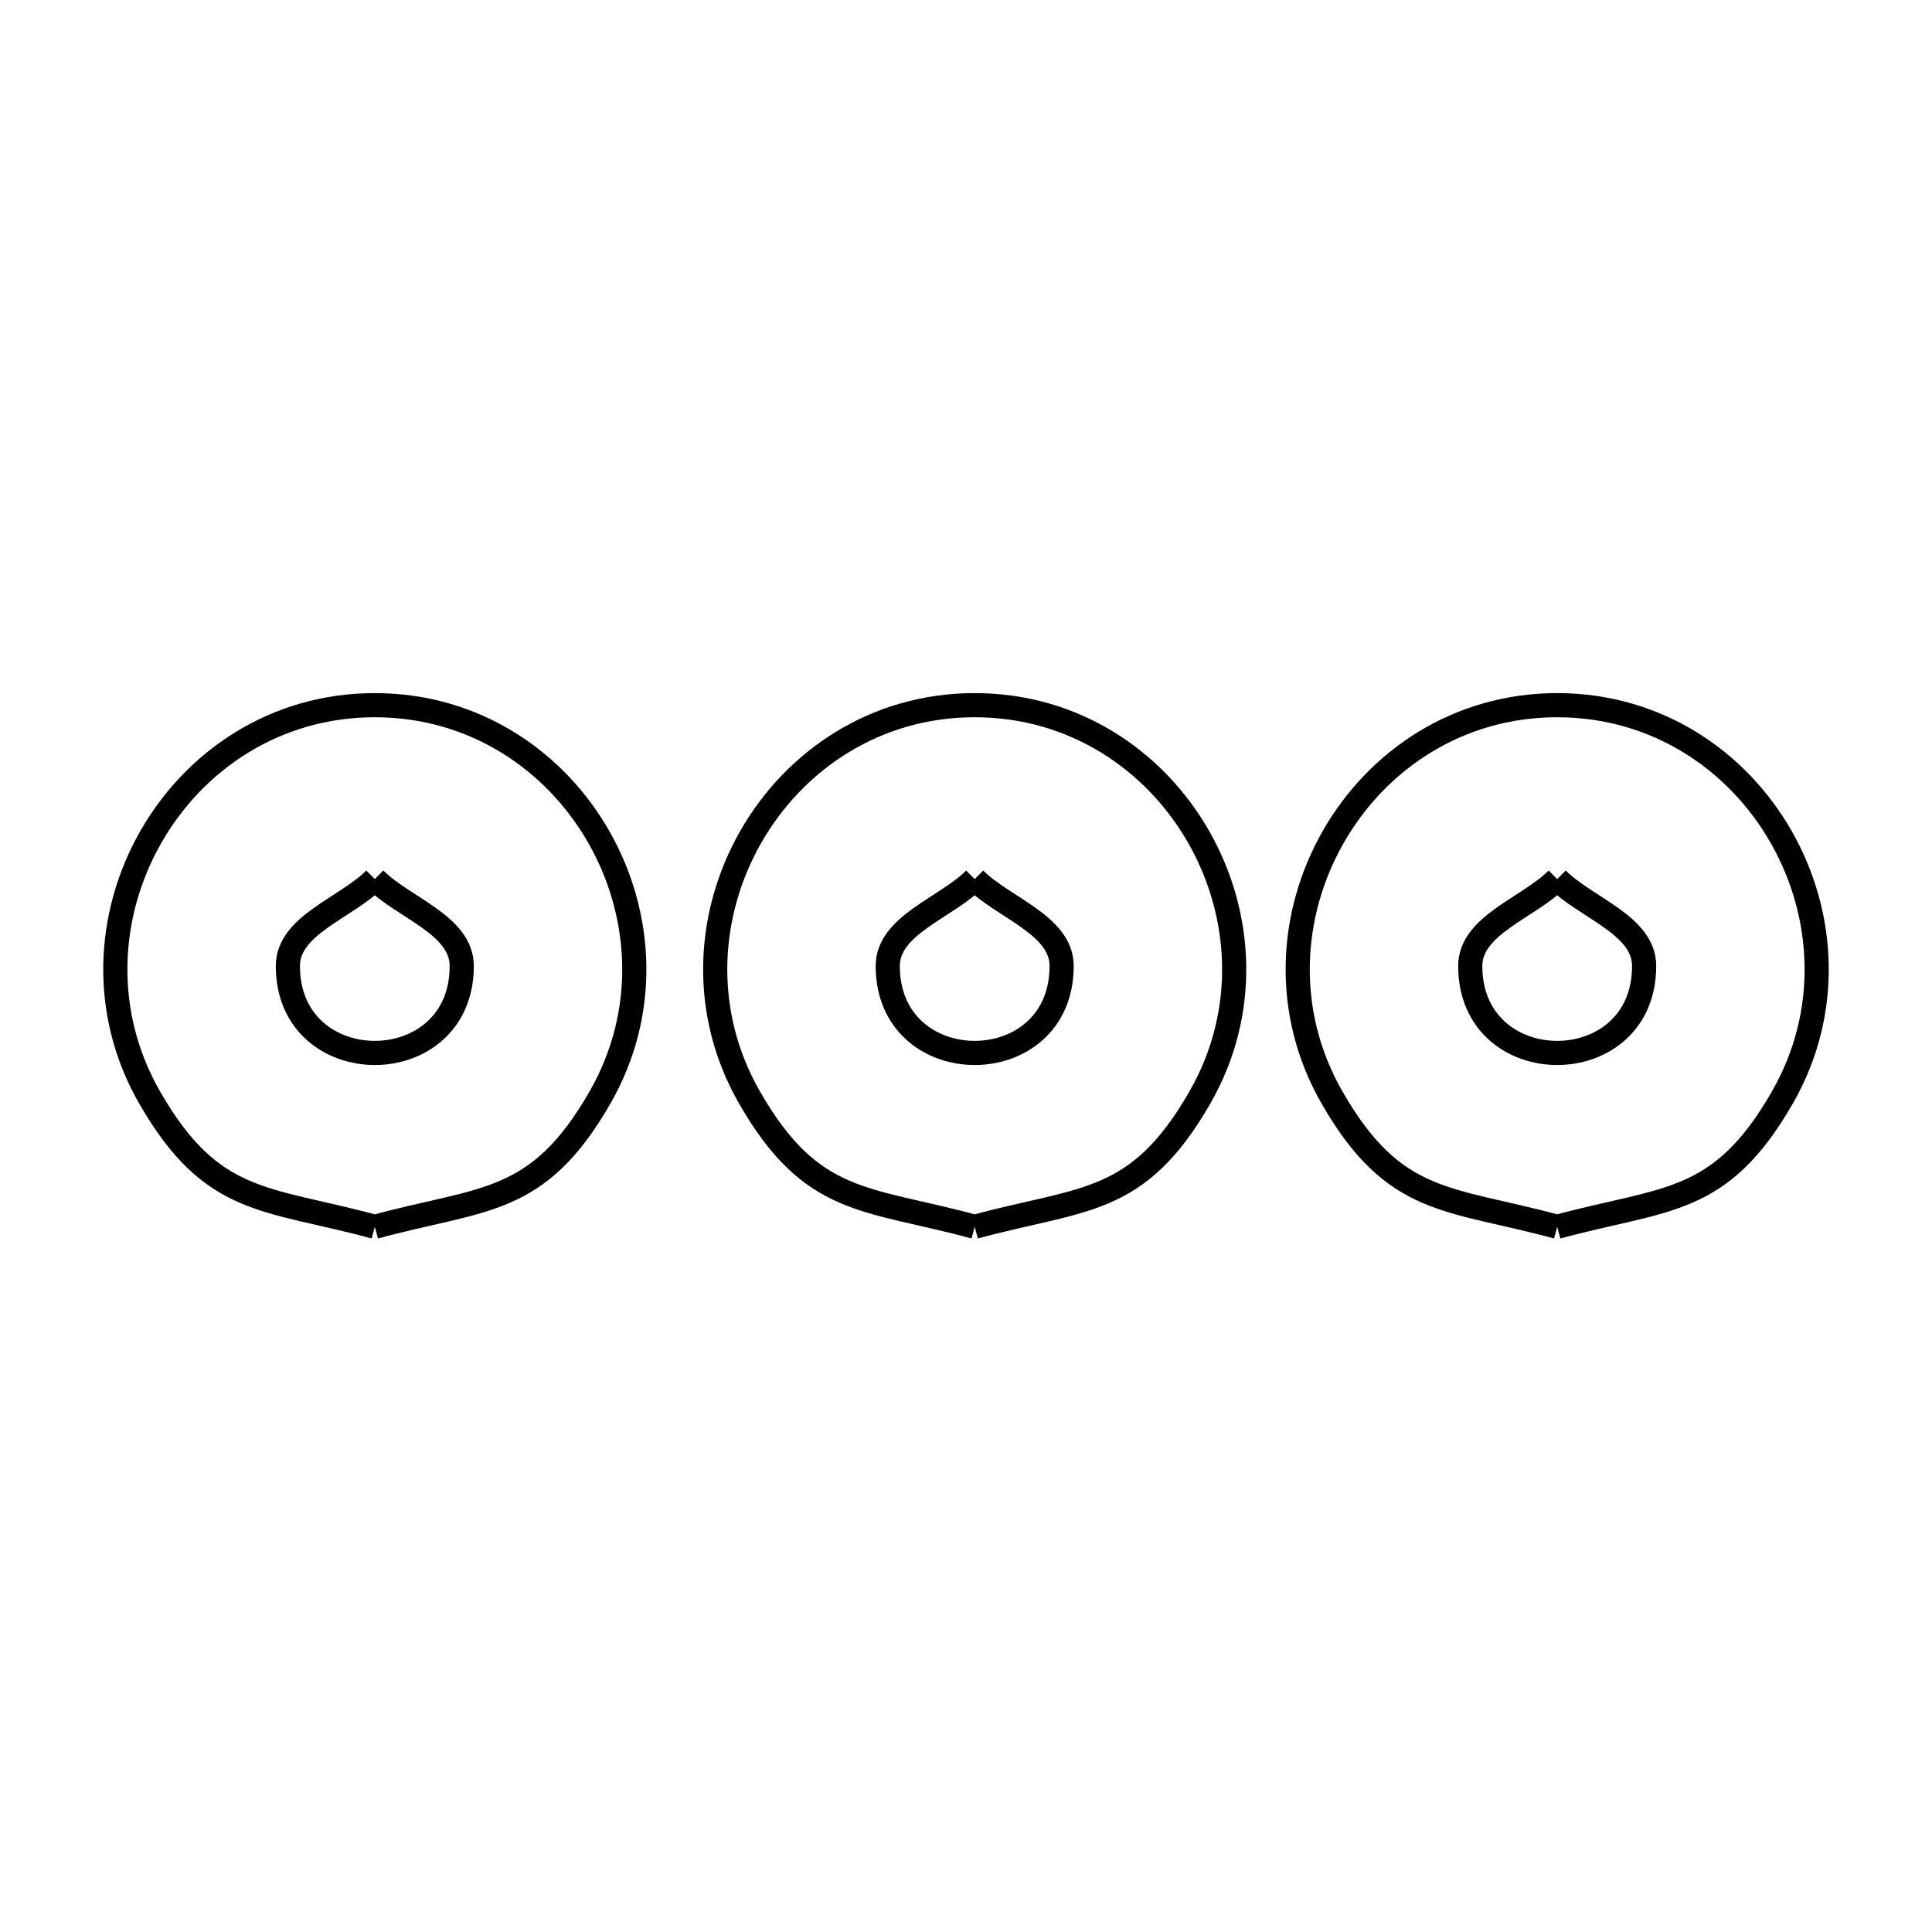 <svg xmlns="http://www.w3.org/2000/svg" viewBox="0.0 0.0 24.0 24.0" height="200px" width="200px"><path fill="none" stroke="black" stroke-width=".3" stroke-opacity="1.0"  filling="0" d="M4.656 10.92 L4.656 10.92 C5.016 11.28 5.736 11.491 5.736 12.0 C5.736 13.44 3.576 13.44 3.576 12.0 C3.576 11.491 4.296 11.28 4.656 10.92 L4.656 10.92"></path>
<path fill="none" stroke="black" stroke-width=".3" stroke-opacity="1.0"  filling="0" d="M12.108 10.92 L12.108 10.92 C12.468 11.28 13.188 11.491 13.188 12.0 C13.188 13.44 11.028 13.44 11.028 12.0 C11.028 11.491 11.748 11.28 12.108 10.92 L12.108 10.92"></path>
<path fill="none" stroke="black" stroke-width=".3" stroke-opacity="1.0"  filling="0" d="M19.344 10.92 L19.344 10.92 C19.704 11.28 20.424 11.491 20.424 12.0 C20.424 13.44 18.264 13.44 18.264 12.0 C18.264 11.491 18.984 11.28 19.344 10.92 L19.344 10.92"></path>
<path fill="none" stroke="black" stroke-width=".3" stroke-opacity="1.0"  filling="0" d="M4.656 15.24 L4.656 15.24 C3.304 14.873 2.633 14.982 1.859 13.634 C0.638 11.507 2.183 8.76 4.656 8.76 C7.129 8.76 8.674 11.507 7.453 13.634 C6.679 14.982 6.008 14.873 4.656 15.24 L4.656 15.24"></path>
<path fill="none" stroke="black" stroke-width=".3" stroke-opacity="1.0"  filling="0" d="M12.108 15.24 L12.108 15.24 C10.756 14.873 10.085 14.982 9.311 13.634 C8.09 11.507 9.635 8.76 12.108 8.76 C14.581 8.76 16.126 11.507 14.905 13.634 C14.131 14.982 13.46 14.873 12.108 15.24 L12.108 15.24"></path>
<path fill="none" stroke="black" stroke-width=".3" stroke-opacity="1.0"  filling="0" d="M19.344 15.24 L19.344 15.24 C17.992 14.873 17.321 14.982 16.547 13.634 C15.326 11.507 16.871 8.76 19.344 8.76 C21.817 8.76 23.362 11.507 22.141 13.634 C21.367 14.982 20.696 14.873 19.344 15.24 L19.344 15.24"></path></svg>